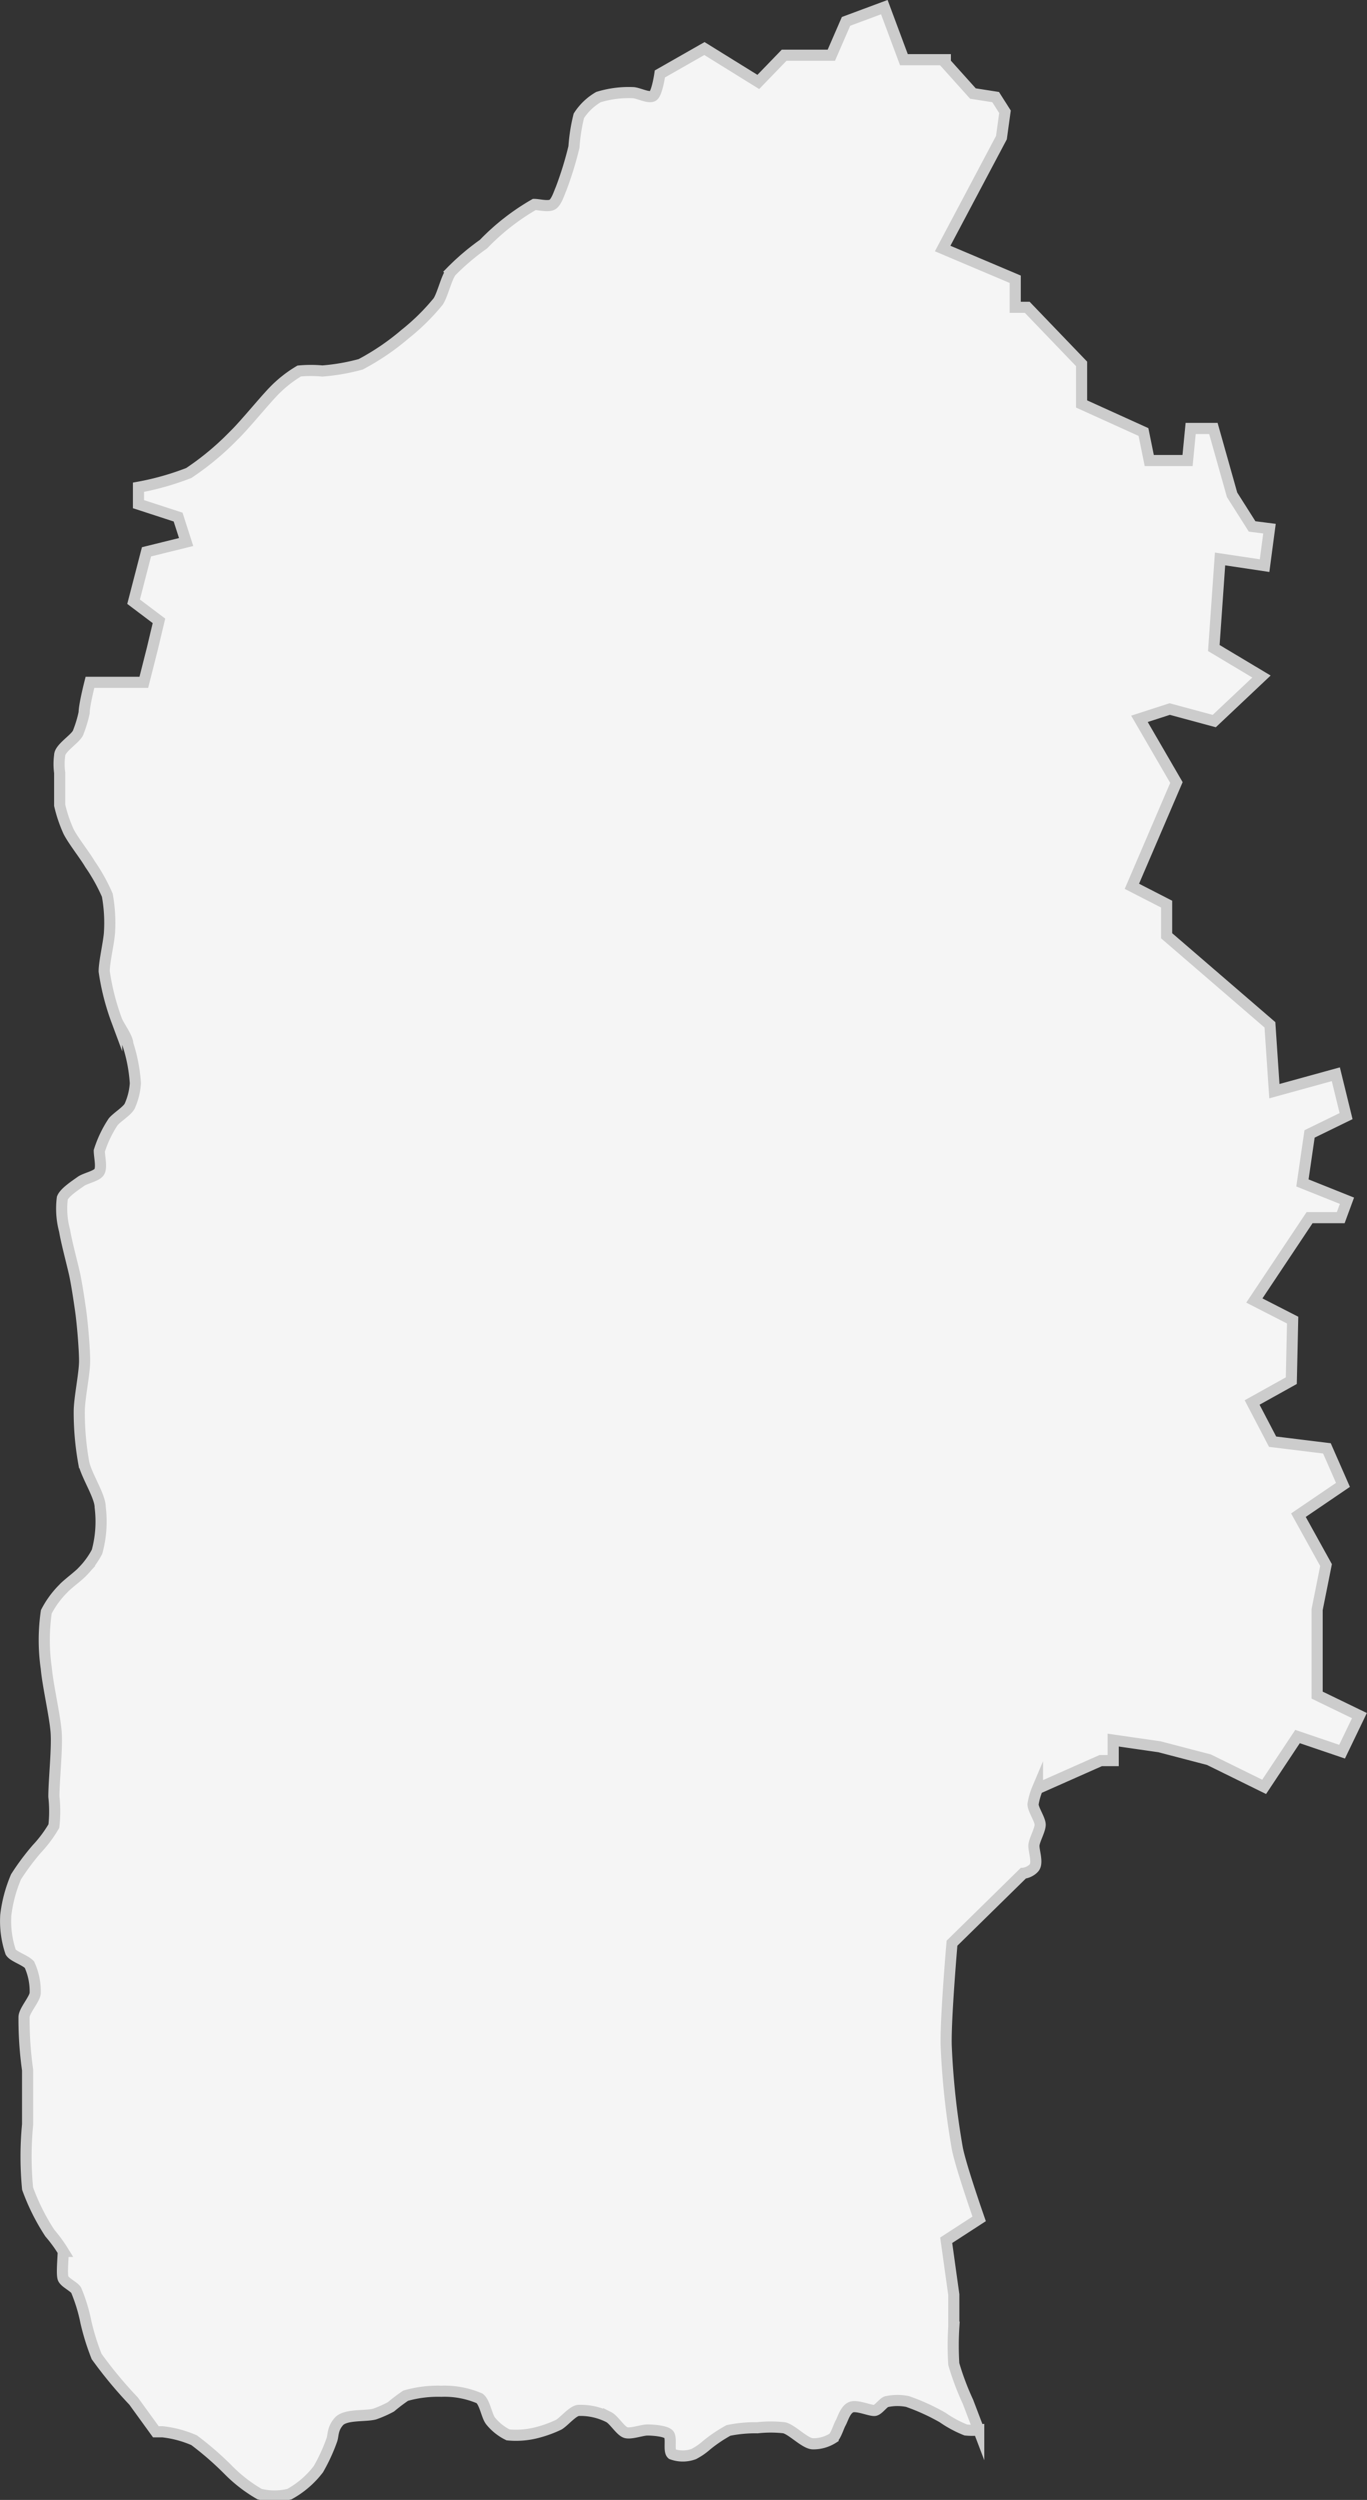 <svg xmlns="http://www.w3.org/2000/svg" viewBox="0 0 30.7 56.13"><rect x="0" y="0" width="30.7" height="56.13" fill="#333333" stroke="none"/><defs><style>.cls-1{fill:#f5f5f5;stroke:#ccc;stroke-miterlimit:10;stroke-width:0.25px;}</style></defs><title>khmelnickyi</title><g id="Слой_2" data-name="Слой 2"><g id="Layer_1" data-name="Layer 1"><path class="cls-1" d="M30.53,38.52l-.39.81-1-.34-.75,1.13-1.24-.61-1.11-.29L25,39.07l0,.46h-.28l-1.42.63a1.5,1.5,0,0,0-.1.35c0,.12.16.34.16.46s-.13.34-.14.46.1.4,0,.51-.24.12-.24.12l-1.6,1.57s-.15,1.73-.13,2.31a17.42,17.42,0,0,0,.25,2.3c.08.41.49,1.58.49,1.58l-.74.48.17,1.22s0,.55,0,.73a6.7,6.7,0,0,0,0,.83,6.07,6.07,0,0,0,.32.85l.24.63a1.48,1.48,0,0,1-.29,0,2.57,2.57,0,0,1-.52-.28,4.75,4.75,0,0,0-.79-.36,1.14,1.14,0,0,0-.45,0c-.08,0-.19.18-.28.2s-.41-.13-.54-.07-.18.26-.23.35-.1.27-.17.34a.82.82,0,0,1-.45.13c-.18,0-.47-.32-.65-.36a2.71,2.71,0,0,0-.6,0,3,3,0,0,0-.65.06,3.23,3.23,0,0,0-.49.33,1.41,1.41,0,0,1-.29.2.71.71,0,0,1-.49,0c-.08-.07,0-.36-.07-.44s-.36-.1-.48-.1-.36.09-.48.06-.27-.29-.39-.35a1.41,1.41,0,0,0-.67-.15c-.13,0-.33.25-.45.32a2.6,2.6,0,0,1-.46.17,1.87,1.87,0,0,1-.68.06,1.16,1.16,0,0,1-.39-.31c-.09-.11-.13-.42-.25-.51a2,2,0,0,0-.86-.16,2.65,2.65,0,0,0-.8.1,4,4,0,0,0-.33.25,2.51,2.51,0,0,1-.36.16c-.2.06-.66,0-.81.17s-.12.32-.16.42a4,4,0,0,1-.3.65A2.08,2.08,0,0,1,6.5,56a1.36,1.36,0,0,1-.67,0,3.26,3.26,0,0,1-.7-.54,7,7,0,0,0-.77-.67,2.45,2.45,0,0,0-.71-.19H3.5L3,53.91a9.57,9.57,0,0,1-.83-1,5.29,5.29,0,0,1-.24-.77,3.76,3.76,0,0,0-.22-.72c-.05-.08-.25-.17-.29-.26s0-.47,0-.61a3.21,3.21,0,0,0-.3-.41,4.8,4.8,0,0,1-.5-1,7.51,7.51,0,0,1,0-1.44c0-.31,0-.92,0-1.22a8.14,8.14,0,0,1-.08-1.19c0-.14.23-.39.25-.53a1.42,1.42,0,0,0-.13-.65C.55,44,.3,43.93.24,43.83A2.17,2.17,0,0,1,.13,43a3.13,3.13,0,0,1,.23-.86,5.46,5.46,0,0,1,.47-.63A2.8,2.8,0,0,0,1.21,41a3,3,0,0,0,0-.66c0-.37.08-1.09.05-1.46s-.19-1.06-.22-1.42a4.41,4.41,0,0,1,0-1.27,2.09,2.09,0,0,1,.38-.52c.1-.11.34-.28.44-.39a1.87,1.87,0,0,0,.32-.44,2.59,2.59,0,0,0,.07-1c0-.25-.31-.71-.37-1a6.42,6.42,0,0,1-.1-1.15c0-.29.12-.85.12-1.13s-.05-.86-.09-1.14-.09-.6-.13-.79-.19-.75-.23-1a1.9,1.9,0,0,1-.05-.73c.05-.13.3-.29.41-.37s.36-.12.42-.22,0-.35,0-.47a2.6,2.6,0,0,1,.31-.65c.08-.1.31-.24.37-.35a1.45,1.45,0,0,0,.13-.52,3.56,3.56,0,0,0-.17-.88c0-.14-.2-.4-.25-.53a5.35,5.35,0,0,1-.28-1.1c0-.22.11-.67.12-.89a3.45,3.45,0,0,0-.05-.82,4.1,4.1,0,0,0-.39-.7c-.11-.19-.38-.53-.48-.73a3.11,3.11,0,0,1-.2-.59c0-.18,0-.55,0-.73a1.45,1.45,0,0,1,0-.39c0-.16.34-.36.41-.5A2.69,2.69,0,0,0,1.89,16c0-.17.13-.68.13-.68l1.21,0,.19-.75.15-.63L3,13.51l.29-1.12.89-.22L4,11.61l-.89-.29,0-.38a6.17,6.17,0,0,0,1.13-.32,6.2,6.2,0,0,0,1-.83c.24-.23.66-.75.9-1a2.74,2.74,0,0,1,.58-.46,2.82,2.82,0,0,1,.52,0,4.63,4.63,0,0,0,.86-.15,5.46,5.46,0,0,0,1-.68,4.86,4.86,0,0,0,.74-.73c.1-.15.18-.52.29-.67a5.37,5.37,0,0,1,.73-.62A5.13,5.13,0,0,1,12,4.59c.1,0,.32.06.41,0s.15-.26.19-.35a7.79,7.79,0,0,0,.29-.94A4,4,0,0,1,13,2.6a1.3,1.3,0,0,1,.44-.42,2.31,2.31,0,0,1,.77-.1c.12,0,.37.14.46.07s.15-.49.15-.49l1-.57,1.21.75.58-.6,1.06,0L19,.48l.86-.32.44,1.18.87,0,.06,0,0,.07.62.69.51.08.21.33-.08.58L21.17,5.58l1.63.69,0,.63.27,0,1.22,1.27v.9l1.39.63.13.64.86,0,.07-.72h.51l.42,1.49.45.71.39.05-.11.83-1-.15-.14,2,1.07.64-1.06,1-1-.27-.68.22.83,1.43-1,2.33.78.4,0,.71,2.32,2,.1,1.49L30,24.12l.23.94-.82.4-.16,1.1,1,.4-.14.38-.7,0-1.24,1.86.86.44L29,31l-.88.49.46.88,1.22.15.36.82-1,.68.62,1.12-.2,1,0,1.92Z"/></g></g></svg>